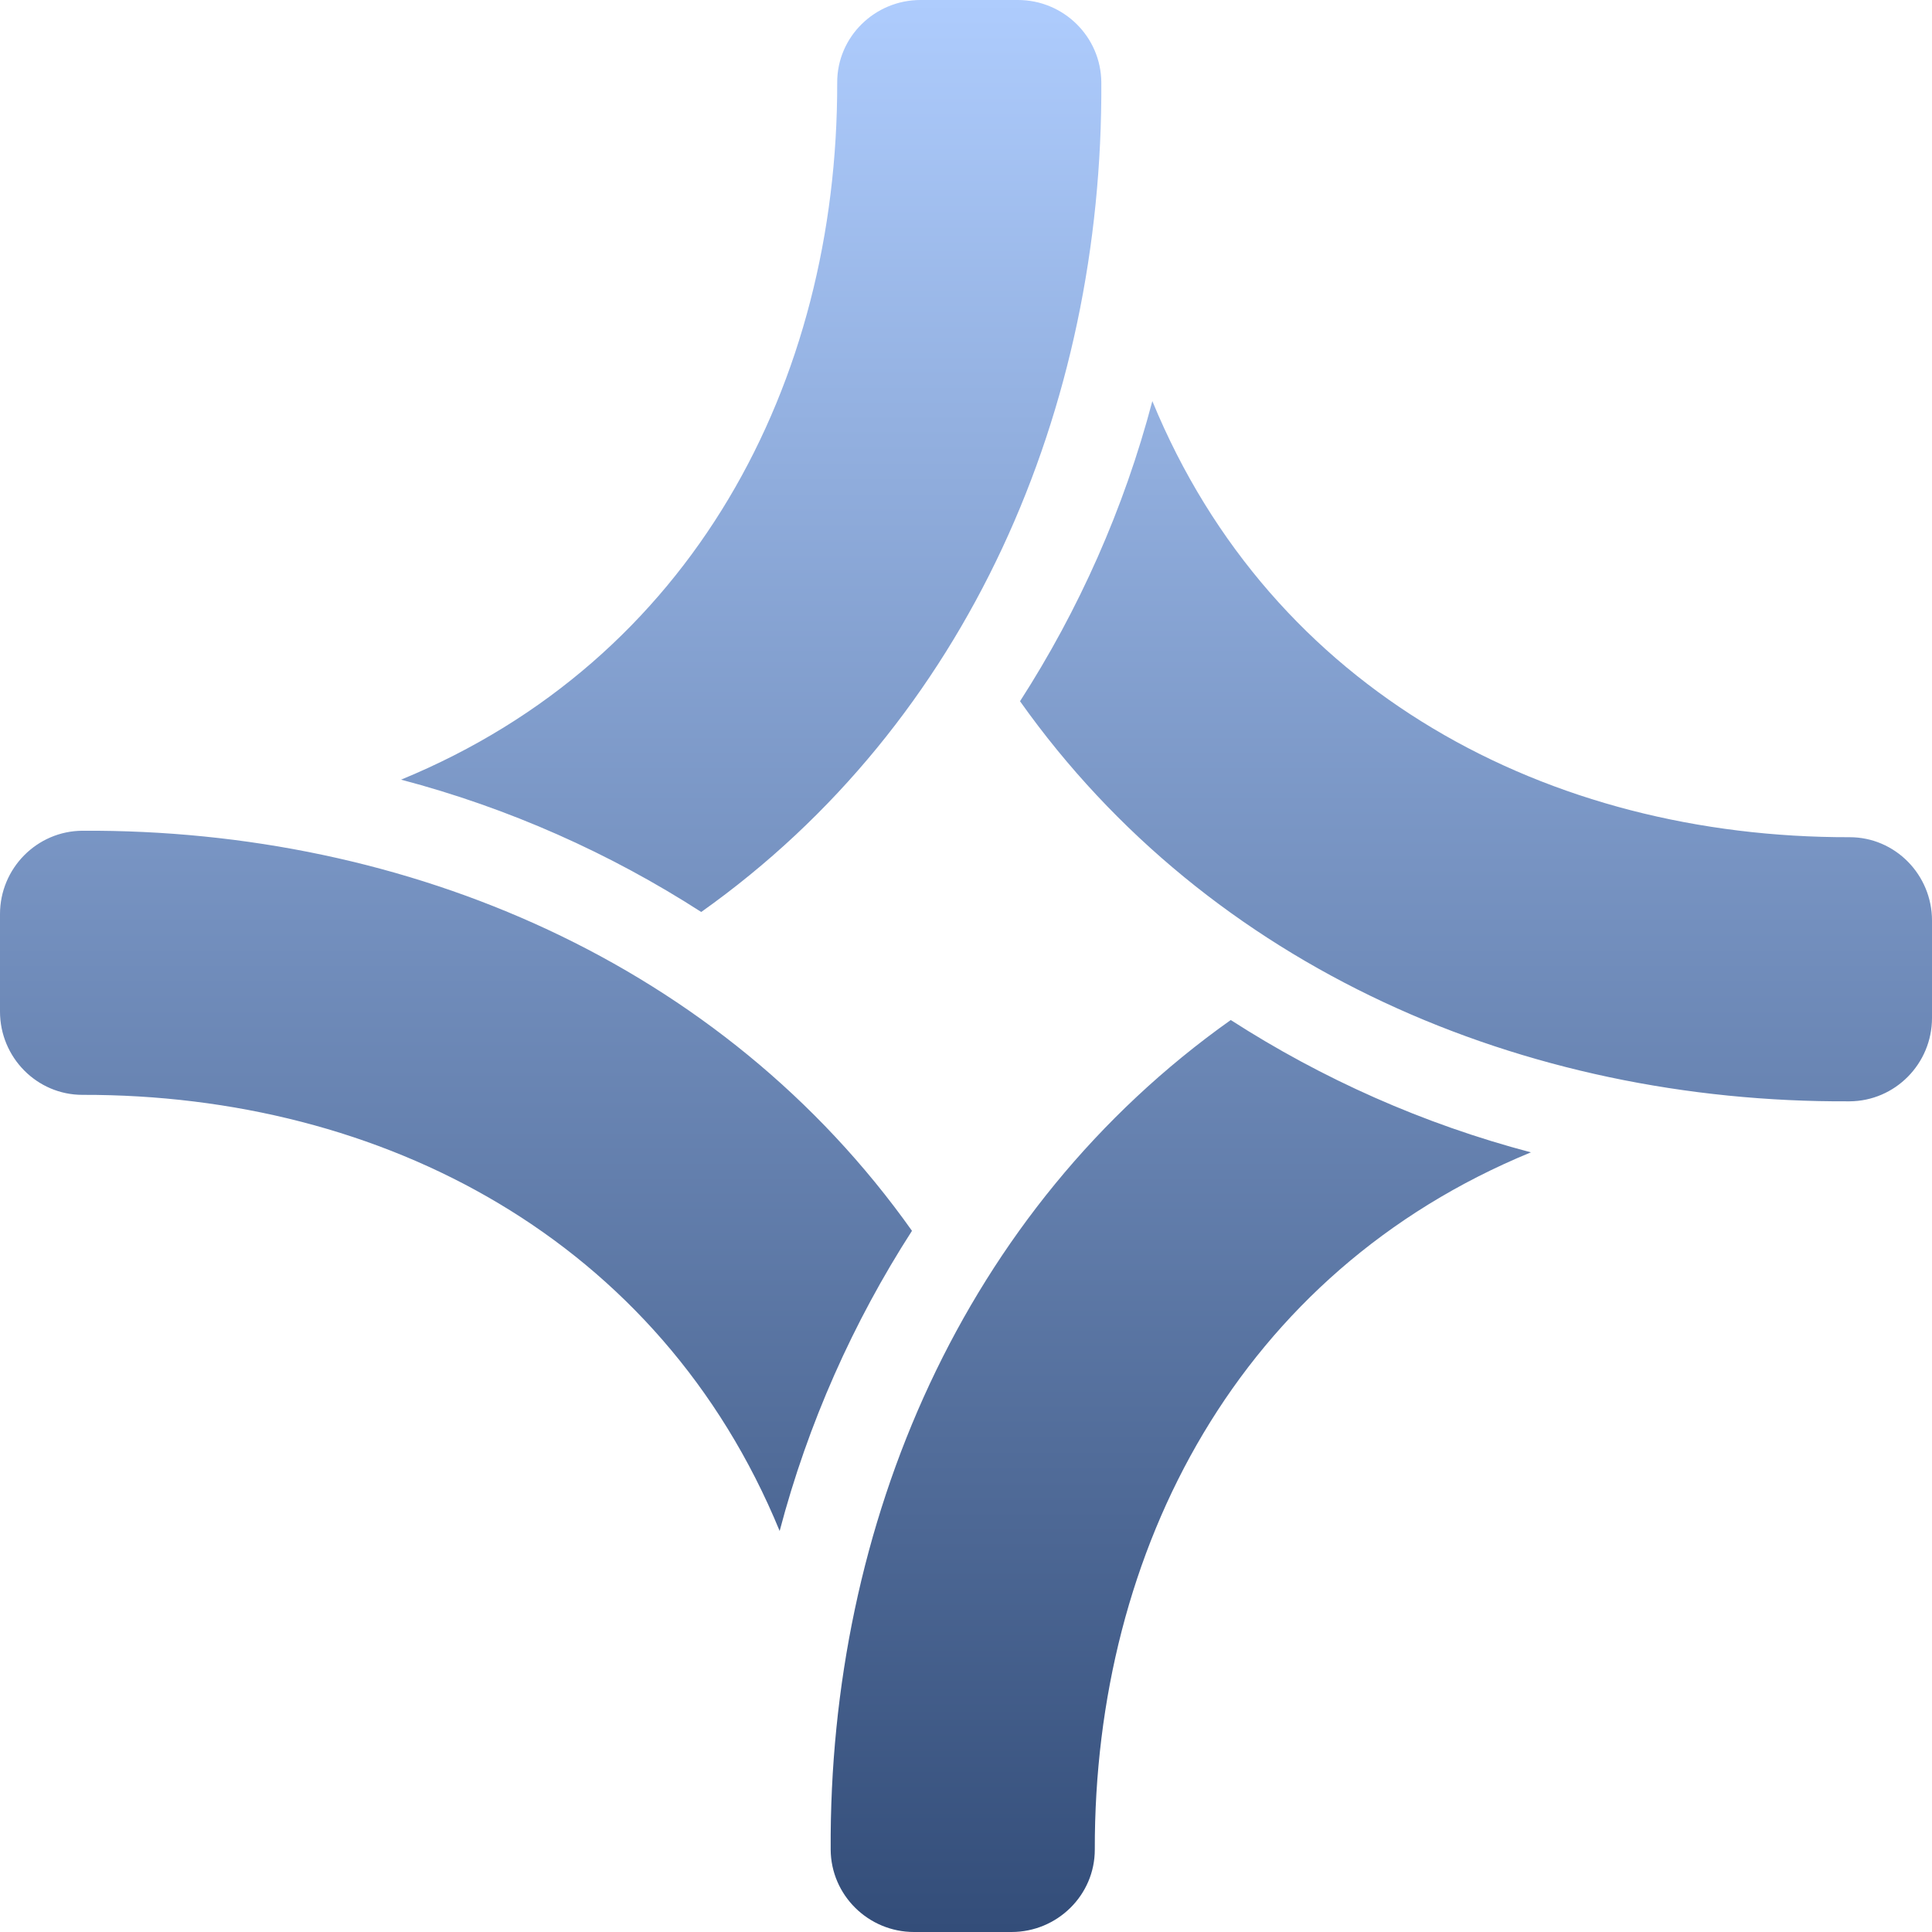 <?xml version="1.0" encoding="UTF-8"?>
<svg id="a" data-name="Capa 3" xmlns="http://www.w3.org/2000/svg" xmlns:xlink="http://www.w3.org/1999/xlink" viewBox="0 0 328.66 328.66">
  <defs>
    <style>
      .d {
        fill: url(#c);
      }
    </style>
    <linearGradient id="c" data-name="Degradado sin nombre 68" x1="164.33" y1="328.66" x2="164.33" y2="0" gradientUnits="userSpaceOnUse">
      <stop offset="0" stop-color="#334d79"/>
      <stop offset="1" stop-color="#aeccfd"/>
    </linearGradient>
  </defs>
  <g id="b" data-name="Capa 1">
    <path class="d" d="M155.14,209.38c-10.01,15.55-17.68,32.73-22.51,51.06-20.36-49.54-67.49-74.29-118.59-74.19-7.78.01-14.04-6.39-14.04-14.17v-16.58c0-7.77,6.26-14.14,14.03-14.18,55.35-.3,108.84,22.55,141.11,68.06ZM314.63,187.35c7.77-.04,14.03-6.41,14.03-14.18v-16.58c0-7.78-6.27-14.19-14.04-14.17-51.1.09-98.23-24.66-118.59-74.19-4.83,18.33-12.5,35.51-22.51,51.06,32.27,45.51,85.75,68.36,141.11,68.06ZM141.31,314.63c.04,7.77,6.41,14.03,14.18,14.03h16.58c7.78,0,14.19-6.27,14.17-14.04-.09-51.1,24.66-98.23,74.19-118.59-18.33-4.83-35.51-12.5-51.06-22.51-45.51,32.27-68.36,85.75-68.06,141.11ZM187.35,14.03C187.3,6.26,180.94,0,173.17,0h-16.58c-7.78,0-14.19,6.27-14.17,14.04.09,51.1-24.66,98.23-74.19,118.59,18.33,4.83,35.51,12.5,51.06,22.51,45.51-32.27,68.36-85.75,68.06-141.11Z"/>
  </g>
</svg>
